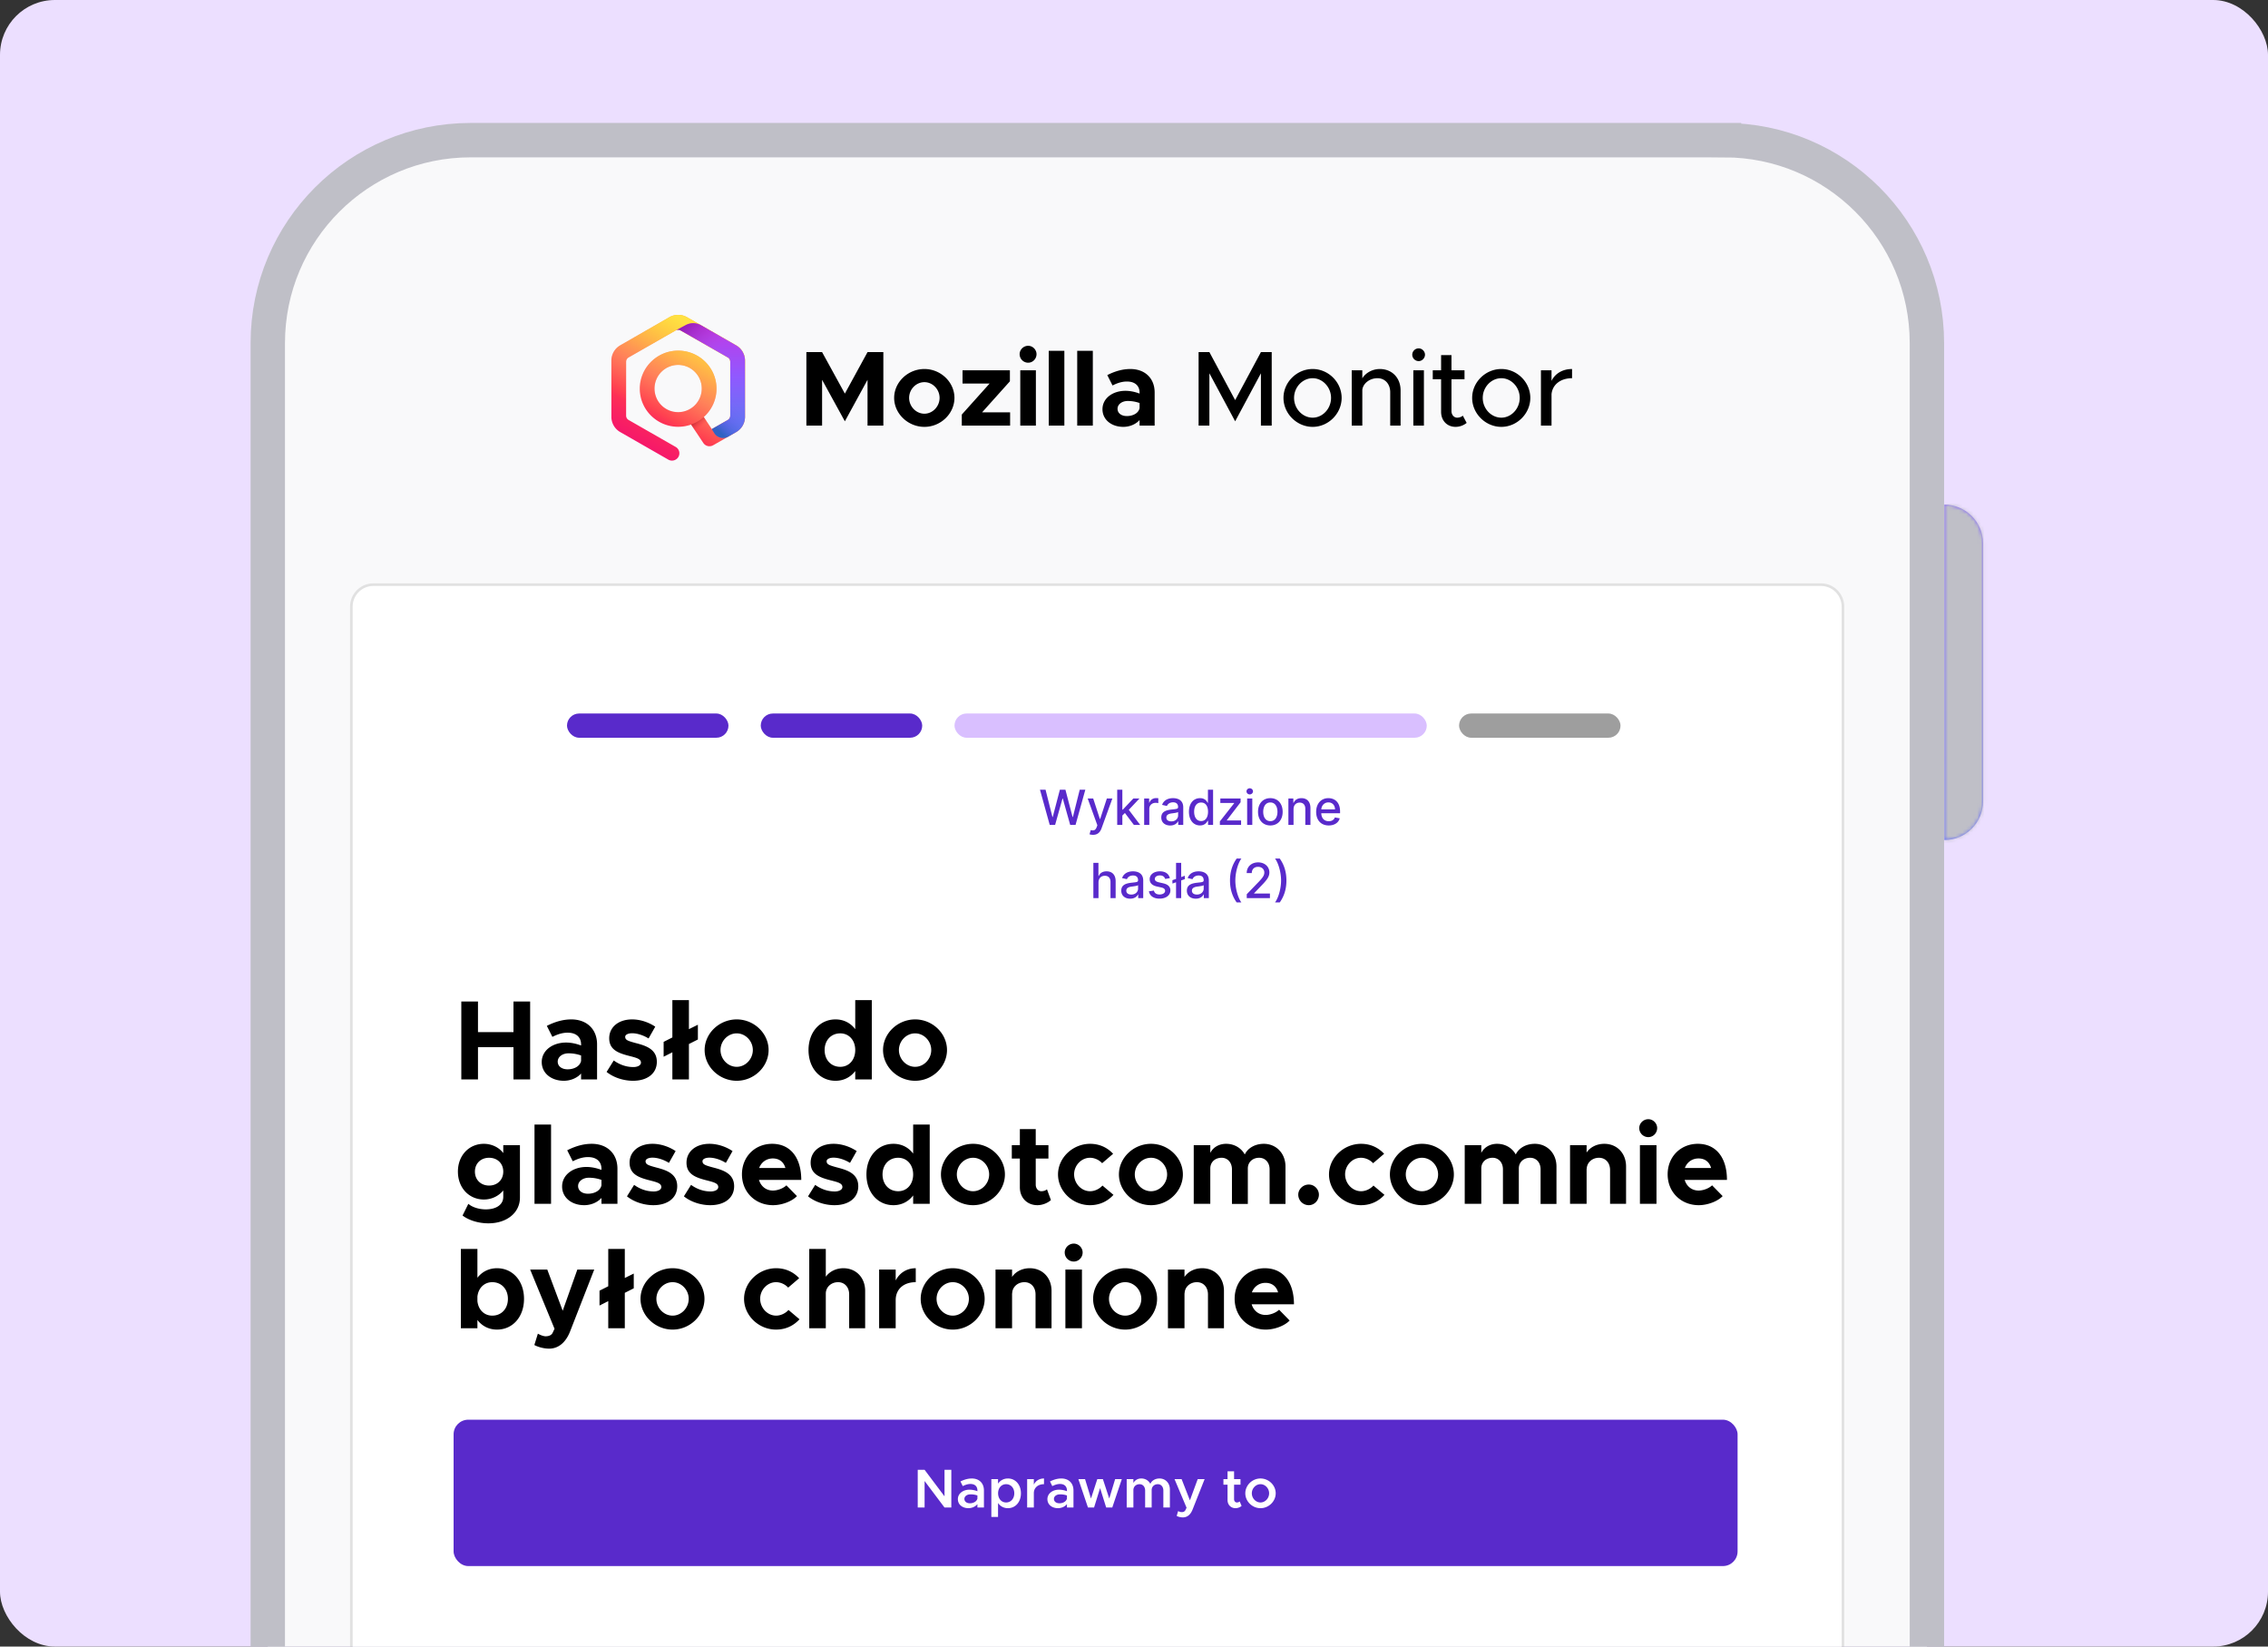 <svg xmlns="http://www.w3.org/2000/svg" width="620" height="450" fill="none" viewBox="0 0 620 450"><rect x="0" y="0" width="620" height="450" fill="#333333" stroke="none"/><g clip-path="url(#a)"><rect width="620" height="450" fill="#ECDFFF" rx="15"/><mask id="c" fill="#fff"><path d="M531.528 137.926c5.841 0 10.575 4.734 10.575 10.575v70.5c0 5.84-4.734 10.575-10.575 10.575v-91.65Z"/></mask><path fill="url(#b)" d="M531.528 137.926c5.841 0 10.575 4.734 10.575 10.575v70.5c0 5.84-4.734 10.575-10.575 10.575v-91.65Z"/><path fill="#BFBFC7" d="M531.528 229.576h-11.75v11.75h11.75v-11.75Zm0-91.65v-11.75h-11.75v11.75h11.75Zm-1.175 10.575v70.5h23.5v-70.5h-23.5Zm12.925 81.075v-91.65h-23.5v91.65h23.5Zm-12.925-10.575c0-.649.526-1.175 1.175-1.175v23.5c12.33 0 22.325-9.995 22.325-22.325h-23.5Zm1.175-69.325a1.175 1.175 0 0 1-1.175-1.175h23.5c0-12.33-9.995-22.325-22.325-22.325v23.5Z" mask="url(#c)"/><path fill="#F9F9FA" stroke="#BFBFC7" stroke-miterlimit="10" stroke-width="9.4" d="M471.296 38.3H128.664c-30.63 0-55.46 24.83-55.46 55.46v697.952c0 30.63 24.83 55.461 55.46 55.461h342.632c30.629 0 55.46-24.831 55.46-55.461V93.76c0-30.63-24.831-55.46-55.46-55.46Z"/><path fill="url(#d)" d="m201.245 94.384-4.005-2.294-9.144-5.236-.285-.163a4.888 4.888 0 0 0-4.836 0l-.284.165-12.858 7.365-.284.164a4.807 4.807 0 0 0-2.418 4.158v15.382a4.81 4.81 0 0 0 2.418 4.159l13.146 7.528a2.025 2.025 0 0 0 2.755-.731 1.993 1.993 0 0 0-.738-2.734l-12.857-7.363a1.371 1.371 0 0 1-.693-1.189V98.873a1.37 1.37 0 0 1 .693-1.19l2.275-1.303 10.568-6.065a1.394 1.394 0 0 1 1.379 0l12.862 7.366c.425.245.688.697.69 1.188V113.6a1.372 1.372 0 0 1-.693 1.189l-4.35 2.492-2.196-3.312a10.336 10.336 0 0 0 3.483-7.734c0-5.736-4.704-10.403-10.487-10.403S174.9 100.5 174.9 106.236c0 5.736 4.703 10.403 10.486 10.403a10.49 10.49 0 0 0 3.54-.612l3.336 5.029c.052.077.108.151.169.221l.035.035c.071.076.147.146.229.209l.06.049c.09.065.185.123.285.173l.068.03c.088.04.18.074.273.101l.062.02c.106.027.214.045.323.053h.182c.062 0 .123-.007.182-.013h.084c.115-.016.228-.042.339-.077.03-.008.058-.021.088-.033.088-.032.173-.07.256-.113.019-.01.04-.016.058-.027l6.29-3.595a4.813 4.813 0 0 0 2.418-4.164V98.542a4.807 4.807 0 0 0-2.418-4.158Zm-22.313 11.852a6.454 6.454 0 1 1 6.454 6.4 6.434 6.434 0 0 1-6.454-6.4Z"/><path fill="url(#e)" d="m201.245 94.384-4.005-2.294-9.144-5.236-.285-.163a4.888 4.888 0 0 0-4.836 0l-.284.165-12.858 7.365-.284.164a4.807 4.807 0 0 0-2.418 4.158v15.382a4.81 4.81 0 0 0 2.418 4.159l13.146 7.528a2.025 2.025 0 0 0 2.755-.731 1.993 1.993 0 0 0-.738-2.734l-12.857-7.363a1.371 1.371 0 0 1-.693-1.189V98.873a1.37 1.37 0 0 1 .693-1.19l2.275-1.303 10.568-6.065a1.394 1.394 0 0 1 1.379 0l12.862 7.366c.425.245.688.697.69 1.188V113.6a1.372 1.372 0 0 1-.693 1.189l-4.35 2.492-2.196-3.312a10.336 10.336 0 0 0 3.483-7.734c0-5.736-4.704-10.403-10.487-10.403S174.9 100.5 174.9 106.236c0 5.736 4.703 10.403 10.486 10.403a10.49 10.49 0 0 0 3.54-.612l3.336 5.029c.052.077.108.151.169.221l.035.035c.071.076.147.146.229.209l.06.049c.09.065.185.123.285.173l.068.03c.088.04.18.074.273.101l.062.02c.106.027.214.045.323.053h.182c.062 0 .123-.007.182-.013h.084c.115-.016.228-.042.339-.077.03-.008.058-.021.088-.033.088-.032.173-.07.256-.113.019-.01.04-.016.058-.027l6.29-3.595a4.813 4.813 0 0 0 2.418-4.164V98.542a4.807 4.807 0 0 0-2.418-4.158Zm-22.313 11.852a6.454 6.454 0 1 1 6.454 6.4 6.434 6.434 0 0 1-6.454-6.4Z"/><path fill="url(#f)" d="m201.243 94.384-4.005-2.294-5.587-3.198a4.308 4.308 0 0 0-4.16-.062l-2.795 1.485a1.394 1.394 0 0 1 1.379 0l12.862 7.366c.425.244.688.697.69 1.188V113.6a1.371 1.371 0 0 1-.693 1.189l-4.35 2.491.678 1.086a2.844 2.844 0 0 0 3.827.954l2.154-1.232a4.795 4.795 0 0 0 2.418-4.164V98.541a4.793 4.793 0 0 0-2.418-4.157Z"/><path fill="url(#g)" d="M199.627 98.873v7.147h4.034v-7.479a4.793 4.793 0 0 0-2.418-4.157l-4.005-2.294-5.587-3.198a4.308 4.308 0 0 0-4.16-.062l-2.795 1.485a1.398 1.398 0 0 1 1.379 0l12.862 7.366c.427.245.69.7.69 1.192Z"/><path fill="url(#h)" d="M199.627 107.17v6.431c0 .492-.265.946-.692 1.189l-4.351 2.492.678 1.085a2.846 2.846 0 0 0 3.828.954l2.153-1.232a4.795 4.795 0 0 0 2.418-4.164v-6.755h-4.034Z" opacity=".9"/><path fill="url(#i)" d="m194.276 116.815-1.887-2.845a10.499 10.499 0 0 1-3.464 2.057l2.007 3.028a88.1 88.1 0 0 0 3.344-2.24Z" opacity=".9"/><path fill="#000" d="M220.438 116.31V96.232h4.296l6.225 11.339 6.196-11.339h4.325v20.078h-4.325v-12.509l-6.196 11.34-6.225-11.34v12.509h-4.296Zm32.266.351c-4.501 0-8.271-3.624-8.271-7.921 0-4.296 3.77-7.89 8.271-7.89 4.471 0 8.212 3.594 8.212 7.89 0 4.297-3.741 7.921-8.212 7.921Zm0-3.595c2.25 0 4.15-1.988 4.15-4.326 0-2.338-1.9-4.296-4.15-4.296-2.28 0-4.179 1.958-4.179 4.296s1.899 4.326 4.179 4.326Zm10.218 3.244v-3.01l7.599-8.476h-7.394V101.2h12.947v3.011l-7.599 8.475h7.657v3.624h-13.21Zm18.152-17.185a2.326 2.326 0 0 1-2.338-2.338c0-1.198 1.022-2.28 2.338-2.28 1.256 0 2.279 1.082 2.279 2.28 0 1.286-1.023 2.338-2.279 2.338Zm-2.163 17.185V101.2h4.267v15.11h-4.267Zm7.783 0V95.881h4.267v20.429h-4.267Zm7.783 0V95.881h4.266v20.429h-4.266Zm14.533-15.46c3.946 0 6.634 2.484 6.634 6.429v9.031h-4.121v-1.52c-1.081 1.228-2.805 1.871-4.442 1.871-3.215 0-5.699-1.929-5.699-4.823 0-2.981 2.777-5.026 6.284-5.026 1.227 0 2.572.263 3.857.759v-.292c0-1.607-.993-3.01-3.477-3.01-1.403 0-2.718.468-3.916 1.081l-1.433-2.835c2.134-1.081 4.209-1.665 6.313-1.665Zm-.964 12.859c1.636 0 3.185-.76 3.477-2.163v-1.403a9.57 9.57 0 0 0-3.244-.555c-1.548 0-2.776.906-2.776 2.133 0 1.228 1.081 1.988 2.543 1.988Zm19.612 2.601V96.232h2.951l7.044 13.122 7.043-13.122h2.952v20.078h-2.952v-14.291l-7.043 13.122-7.044-13.122v14.291h-2.951Zm31.182.351c-4.325 0-7.978-3.624-7.978-7.921 0-4.296 3.653-7.89 7.978-7.89 4.296 0 7.92 3.594 7.92 7.89 0 4.297-3.624 7.921-7.92 7.921Zm0-2.514c2.718 0 5.027-2.455 5.027-5.407 0-2.922-2.309-5.377-5.027-5.377-2.776 0-5.085 2.455-5.085 5.377 0 2.952 2.309 5.407 5.085 5.407Zm18.365-13.297c3.332 0 5.67 2.425 5.67 5.845v9.615h-2.835v-9.118c0-2.251-1.432-3.829-3.477-3.829-2.105 0-3.917 1.374-4.15 3.156v9.791h-2.894V101.2h2.894v2.192c.906-1.49 2.747-2.542 4.792-2.542Zm10.615-2.163a1.758 1.758 0 0 1-1.753-1.754c0-.906.76-1.724 1.753-1.724.935 0 1.724.819 1.724 1.724 0 .936-.789 1.754-1.724 1.754Zm-1.461 17.623V101.2h2.893v15.11h-2.893Zm13.525-2.718 1.052 1.987a4.863 4.863 0 0 1-3.01 1.082c-2.338 0-3.975-1.696-3.975-4.121v-8.885h-2.279V101.2h2.279v-4.15h2.835v4.15h3.565v2.455h-3.565v8.68c0 1.052.701 1.812 1.549 1.812.643 0 1.227-.234 1.549-.555Zm10.535 3.069c-4.325 0-7.979-3.624-7.979-7.921 0-4.296 3.654-7.89 7.979-7.89 4.296 0 7.92 3.594 7.92 7.89 0 4.297-3.624 7.921-7.92 7.921Zm0-2.514c2.718 0 5.027-2.455 5.027-5.407 0-2.922-2.309-5.377-5.027-5.377-2.777 0-5.085 2.455-5.085 5.377 0 2.952 2.308 5.407 5.085 5.407Zm13.718-10.053c.965-1.988 3.011-3.244 5.612-3.244v2.513c-3.127 0-5.349 1.724-5.612 4.355v8.592h-2.893V101.2h2.893v2.894Z"/><path fill="#fff" d="M96.406 165.79a5.65 5.65 0 0 1 5.65-5.649h395.739a5.649 5.649 0 0 1 5.65 5.649v486.072a5.65 5.65 0 0 1-5.65 5.65H102.056a5.65 5.65 0 0 1-5.65-5.65V165.79Z"/><path stroke="#000" stroke-opacity=".1" stroke-width=".706" d="M102.056 159.788a6.002 6.002 0 0 0-6.003 6.002v486.072a6.003 6.003 0 0 0 6.003 6.003h395.739a6.003 6.003 0 0 0 6.003-6.003V165.79a6.002 6.002 0 0 0-6.003-6.002H102.056Z"/><path fill="#000" d="M140.368 273.703h4.557V295h-4.557v-8.804h-9.703V295h-4.557v-21.297h4.557v8.37h9.703v-8.37Zm15.815 4.898c4.185 0 7.037 2.635 7.037 6.82V295h-4.371v-1.612c-1.147 1.302-2.976 1.984-4.712 1.984-3.41 0-6.045-2.046-6.045-5.115 0-3.162 2.945-5.332 6.665-5.332 1.302 0 2.728.279 4.092.806v-.31c0-1.705-1.054-3.193-3.689-3.193-1.488 0-2.883.496-4.154 1.147l-1.519-3.007c2.263-1.147 4.464-1.767 6.696-1.767Zm-1.023 13.64c1.736 0 3.379-.806 3.689-2.294v-1.488a10.139 10.139 0 0 0-3.441-.589c-1.643 0-2.945.961-2.945 2.263s1.147 2.108 2.697 2.108Zm17.889 3.131c-2.573 0-5.301-.868-7.223-2.418l1.953-3.131c1.426 1.023 3.224 1.798 5.363 1.798 1.209 0 2.077-.496 2.077-1.209 0-.992-1.178-1.302-2.821-1.736-3.286-.806-5.828-1.705-5.859-4.867-.031-3.038 2.48-5.208 6.262-5.208 2.294 0 4.557.806 6.324 1.984l-1.829 3.224c-1.457-.899-3.131-1.426-4.495-1.426-1.116 0-1.891.403-1.891.961 0 .868.651 1.116 2.821 1.705 2.759.713 5.828 1.643 5.828 5.146 0 3.162-2.573 5.177-6.51 5.177Zm17.73-15.314v4.03l-2.449 1.24V295h-4.526v-7.409l-2.387 1.209v-4.061l2.387-1.209v-10.199h4.526v7.936l2.449-1.209Zm10.619 15.314c-4.774 0-8.773-3.844-8.773-8.401s3.999-8.37 8.773-8.37c4.743 0 8.711 3.813 8.711 8.37 0 4.557-3.968 8.401-8.711 8.401Zm0-3.813c2.387 0 4.402-2.108 4.402-4.588s-2.015-4.557-4.402-4.557c-2.418 0-4.433 2.077-4.433 4.557 0 2.48 2.015 4.588 4.433 4.588Zm32.398-18.228h4.526V295h-4.526v-2.294c-1.271 1.674-3.131 2.666-5.394 2.666-4.278 0-7.378-3.472-7.378-8.401 0-4.898 3.1-8.37 7.378-8.37 2.263 0 4.123.992 5.394 2.666v-7.936Zm-4.092 18.228c2.387 0 4.092-1.891 4.092-4.588 0-2.666-1.705-4.557-4.092-4.557-2.511 0-4.278 1.891-4.278 4.557 0 2.697 1.767 4.588 4.278 4.588Zm20.465 3.813c-4.774 0-8.773-3.844-8.773-8.401s3.999-8.37 8.773-8.37c4.743 0 8.711 3.813 8.711 8.37 0 4.557-3.968 8.401-8.711 8.401Zm0-3.813c2.387 0 4.402-2.108 4.402-4.588s-2.015-4.557-4.402-4.557c-2.418 0-4.433 2.077-4.433 4.557 0 2.48 2.015 4.588 4.433 4.588Zm-112.591 21.414h4.557v14.322c0 4.123-3.565 7.037-8.618 7.037-2.821 0-5.487-.899-7.068-2.139L128.03 329c1.054.93 2.914 1.519 4.774 1.519 2.914 0 4.774-1.333 4.774-3.41v-1.767c-1.271 1.55-3.193 2.48-5.301 2.48-4.03 0-7.099-3.162-7.099-7.626s3.069-7.595 7.099-7.595c2.17 0 4.216 1.023 5.301 2.542v-2.17Zm-3.875 11.036c2.263 0 3.875-1.581 3.875-3.813s-1.612-3.782-3.875-3.782-3.875 1.55-3.875 3.782 1.612 3.813 3.875 3.813ZM146.116 329v-21.669h4.526V329h-4.526Zm15.637-16.399c4.185 0 7.037 2.635 7.037 6.82V329h-4.371v-1.612c-1.147 1.302-2.976 1.984-4.712 1.984-3.41 0-6.045-2.046-6.045-5.115 0-3.162 2.945-5.332 6.665-5.332 1.302 0 2.728.279 4.092.806v-.31c0-1.705-1.054-3.193-3.689-3.193-1.488 0-2.883.496-4.154 1.147l-1.519-3.007c2.263-1.147 4.464-1.767 6.696-1.767Zm-1.023 13.64c1.736 0 3.379-.806 3.689-2.294v-1.488a10.139 10.139 0 0 0-3.441-.589c-1.643 0-2.945.961-2.945 2.263s1.147 2.108 2.697 2.108Zm17.889 3.131c-2.573 0-5.301-.868-7.223-2.418l1.953-3.131c1.426 1.023 3.224 1.798 5.363 1.798 1.209 0 2.077-.496 2.077-1.209 0-.992-1.178-1.302-2.821-1.736-3.286-.806-5.828-1.705-5.859-4.867-.031-3.038 2.48-5.208 6.262-5.208 2.294 0 4.557.806 6.324 1.984l-1.829 3.224c-1.457-.899-3.131-1.426-4.495-1.426-1.116 0-1.891.403-1.891.961 0 .868.651 1.116 2.821 1.705 2.759.713 5.828 1.643 5.828 5.146 0 3.162-2.573 5.177-6.51 5.177Zm15.561 0c-2.573 0-5.301-.868-7.223-2.418l1.953-3.131c1.426 1.023 3.224 1.798 5.363 1.798 1.209 0 2.077-.496 2.077-1.209 0-.992-1.178-1.302-2.821-1.736-3.286-.806-5.828-1.705-5.859-4.867-.031-3.038 2.48-5.208 6.262-5.208 2.294 0 4.557.806 6.324 1.984l-1.829 3.224c-1.457-.899-3.131-1.426-4.495-1.426-1.116 0-1.891.403-1.891.961 0 .868.651 1.116 2.821 1.705 2.759.713 5.828 1.643 5.828 5.146 0 3.162-2.573 5.177-6.51 5.177Zm17.11-3.999c1.271 0 2.821-.589 3.689-1.426l2.883 2.945c-1.426 1.488-4.185 2.48-6.541 2.48-4.774 0-8.494-3.503-8.494-8.432 0-4.836 3.565-8.339 8.246-8.339 5.022 0 7.967 3.813 7.967 9.858h-11.563c.527 1.736 1.922 2.914 3.813 2.914Zm-.031-8.773c-1.705 0-3.131.992-3.72 2.604h7.161c-.434-1.581-1.612-2.604-3.441-2.604Zm16.857 12.772c-2.573 0-5.301-.868-7.223-2.418l1.953-3.131c1.426 1.023 3.224 1.798 5.363 1.798 1.209 0 2.077-.496 2.077-1.209 0-.992-1.178-1.302-2.821-1.736-3.286-.806-5.828-1.705-5.859-4.867-.031-3.038 2.48-5.208 6.262-5.208 2.294 0 4.557.806 6.324 1.984l-1.829 3.224c-1.457-.899-3.131-1.426-4.495-1.426-1.116 0-1.891.403-1.891.961 0 .868.651 1.116 2.821 1.705 2.759.713 5.828 1.643 5.828 5.146 0 3.162-2.573 5.177-6.51 5.177Zm21.513-22.041h4.526V329h-4.526v-2.294c-1.271 1.674-3.131 2.666-5.394 2.666-4.278 0-7.378-3.472-7.378-8.401 0-4.898 3.1-8.37 7.378-8.37 2.263 0 4.123.992 5.394 2.666v-7.936Zm-4.092 18.228c2.387 0 4.092-1.891 4.092-4.588 0-2.666-1.705-4.557-4.092-4.557-2.511 0-4.278 1.891-4.278 4.557 0 2.697 1.767 4.588 4.278 4.588Zm20.465 3.813c-4.774 0-8.773-3.844-8.773-8.401s3.999-8.37 8.773-8.37c4.743 0 8.711 3.813 8.711 8.37 0 4.557-3.968 8.401-8.711 8.401Zm0-3.813c2.387 0 4.402-2.108 4.402-4.588s-2.015-4.557-4.402-4.557c-2.418 0-4.433 2.077-4.433 4.557 0 2.48 2.015 4.588 4.433 4.588Zm20.205-.527 1.085 2.945c-.93.837-2.387 1.395-3.689 1.395-2.821 0-4.805-2.015-4.805-4.898v-7.843h-2.201v-3.658h2.201v-4.402h4.34v4.402h3.472v3.658h-3.472v7.13c0 1.054.682 1.798 1.519 1.798.62 0 1.24-.217 1.55-.527Zm11.763 4.34c-4.743 0-8.742-3.844-8.742-8.401s4.03-8.37 8.773-8.37c2.604 0 4.743 1.054 6.293 2.728l-3.007 2.573c-.806-.899-2.077-1.488-3.317-1.488-2.356 0-4.34 2.077-4.34 4.526 0 2.511 1.984 4.619 4.371 4.619 1.24 0 2.542-.62 3.379-1.55l3.007 2.542c-1.581 1.736-3.751 2.821-6.417 2.821Zm16.681 0c-4.774 0-8.773-3.844-8.773-8.401s3.999-8.37 8.773-8.37c4.743 0 8.711 3.813 8.711 8.37 0 4.557-3.968 8.401-8.711 8.401Zm0-3.813c2.387 0 4.402-2.108 4.402-4.588s-2.015-4.557-4.402-4.557c-2.418 0-4.433 2.077-4.433 4.557 0 2.48 2.015 4.588 4.433 4.588Zm30.838-12.958c3.348 0 5.921 2.573 5.921 6.2v10.23h-4.34v-9.455c0-1.86-1.178-3.162-2.852-3.162-1.798 0-3.1 1.209-3.1 2.914v9.703h-4.34v-9.455c0-1.86-1.178-3.162-2.821-3.162-1.829 0-3.1 1.209-3.1 2.914V329h-4.526v-16.027h4.526v2.108c.775-1.519 2.356-2.48 4.34-2.48 2.201 0 4.092 1.116 5.084 2.914.837-1.767 2.821-2.914 5.208-2.914Zm12.298 16.771a2.878 2.878 0 0 1-2.883-2.883c0-1.457 1.271-2.759 2.883-2.759 1.519 0 2.759 1.302 2.759 2.759 0 1.581-1.24 2.883-2.759 2.883Zm14.262 0c-4.743 0-8.742-3.844-8.742-8.401s4.03-8.37 8.773-8.37c2.604 0 4.743 1.054 6.293 2.728l-3.007 2.573c-.806-.899-2.077-1.488-3.317-1.488-2.356 0-4.34 2.077-4.34 4.526 0 2.511 1.984 4.619 4.371 4.619 1.24 0 2.542-.62 3.379-1.55l3.007 2.542c-1.581 1.736-3.751 2.821-6.417 2.821Zm16.681 0c-4.774 0-8.773-3.844-8.773-8.401s3.999-8.37 8.773-8.37c4.743 0 8.711 3.813 8.711 8.37 0 4.557-3.968 8.401-8.711 8.401Zm0-3.813c2.387 0 4.402-2.108 4.402-4.588s-2.015-4.557-4.402-4.557c-2.418 0-4.433 2.077-4.433 4.557 0 2.48 2.015 4.588 4.433 4.588Zm30.839-12.958c3.348 0 5.921 2.573 5.921 6.2v10.23h-4.34v-9.455c0-1.86-1.178-3.162-2.852-3.162-1.798 0-3.1 1.209-3.1 2.914v9.703h-4.34v-9.455c0-1.86-1.178-3.162-2.821-3.162-1.829 0-3.1 1.209-3.1 2.914V329h-4.526v-16.027h4.526v2.108c.775-1.519 2.356-2.48 4.34-2.48 2.201 0 4.092 1.116 5.084 2.914.837-1.767 2.821-2.914 5.208-2.914Zm18.994 0c3.472 0 5.952 2.573 5.952 6.2V329h-4.371v-9.238c0-1.984-1.24-3.348-3.038-3.348-1.891 0-3.348 1.364-3.348 3.1l-.031-.093V329h-4.526v-16.027h4.526v2.015c.961-1.457 2.759-2.387 4.836-2.387Zm12.036-1.829a2.467 2.467 0 0 1-2.48-2.48c0-1.271 1.085-2.418 2.48-2.418 1.333 0 2.418 1.147 2.418 2.418 0 1.364-1.085 2.48-2.418 2.48ZM448.305 329v-16.027h4.526V329h-4.526Zm16.041-3.627c1.271 0 2.821-.589 3.689-1.426l2.883 2.945c-1.426 1.488-4.185 2.48-6.541 2.48-4.774 0-8.494-3.503-8.494-8.432 0-4.836 3.565-8.339 8.246-8.339 5.022 0 7.967 3.813 7.967 9.858h-11.563c.527 1.736 1.922 2.914 3.813 2.914Zm-.031-8.773c-1.705 0-3.131.992-3.72 2.604h7.161c-.434-1.581-1.612-2.604-3.441-2.604Zm-328.442 30.001c4.278 0 7.378 3.472 7.378 8.37 0 4.929-3.1 8.401-7.378 8.401-2.232 0-4.092-.961-5.363-2.635V363h-4.526v-21.669h4.526v7.874c1.271-1.643 3.131-2.604 5.363-2.604Zm-1.302 12.958c2.511 0 4.278-1.891 4.278-4.588 0-2.666-1.767-4.557-4.278-4.557-2.201 0-3.813 1.612-4.061 3.937v1.24c.248 2.356 1.86 3.968 4.061 3.968Zm15.536 9.021c-1.333 0-2.945-.403-4.03-.992l.961-3.1c.775.434 1.581.713 2.108.713.868 0 1.55-.279 1.891-.868l.558-1.178-6.665-16.182h4.681l4.216 11.253 3.999-11.253h4.619l-6.572 16.833c-1.209 3.131-3.255 4.774-5.766 4.774Zm23.144-20.522v4.03l-2.449 1.24V363h-4.526v-7.409l-2.387 1.209v-4.061l2.387-1.209v-10.199h4.526v7.936l2.449-1.209Zm10.619 15.314c-4.774 0-8.773-3.844-8.773-8.401s3.999-8.37 8.773-8.37c4.743 0 8.711 3.813 8.711 8.37 0 4.557-3.968 8.401-8.711 8.401Zm0-3.813c2.387 0 4.402-2.108 4.402-4.588s-2.015-4.557-4.402-4.557c-2.418 0-4.433 2.077-4.433 4.557 0 2.48 2.015 4.588 4.433 4.588Zm28.274 3.813c-4.743 0-8.742-3.844-8.742-8.401s4.03-8.37 8.773-8.37c2.604 0 4.743 1.054 6.293 2.728l-3.007 2.573c-.806-.899-2.077-1.488-3.317-1.488-2.356 0-4.34 2.077-4.34 4.526 0 2.511 1.984 4.619 4.371 4.619 1.24 0 2.542-.62 3.379-1.55l3.007 2.542c-1.581 1.736-3.751 2.821-6.417 2.821Zm18.41-16.771c3.472 0 5.952 2.573 5.952 6.2V363h-4.371v-9.238c0-1.984-1.24-3.348-3.038-3.348-1.891 0-3.348 1.364-3.348 3.1V363h-4.526v-21.669h4.526v7.595c.992-1.395 2.759-2.325 4.805-2.325Zm14.299 3.348c1.054-2.077 3.038-3.348 5.487-3.348v3.813c-3.348 0-5.487 1.922-5.487 4.929V363h-4.526v-16.027h4.526v2.976Zm15.609 13.423c-4.774 0-8.773-3.844-8.773-8.401s3.999-8.37 8.773-8.37c4.743 0 8.711 3.813 8.711 8.37 0 4.557-3.968 8.401-8.711 8.401Zm0-3.813c2.387 0 4.402-2.108 4.402-4.588s-2.015-4.557-4.402-4.557c-2.418 0-4.433 2.077-4.433 4.557 0 2.48 2.015 4.588 4.433 4.588Zm21.042-12.958c3.472 0 5.952 2.573 5.952 6.2V363h-4.371v-9.238c0-1.984-1.24-3.348-3.038-3.348-1.891 0-3.348 1.364-3.348 3.1l-.031-.093V363h-4.526v-16.027h4.526v2.015c.961-1.457 2.759-2.387 4.836-2.387Zm12.036-1.829a2.467 2.467 0 0 1-2.48-2.48c0-1.271 1.085-2.418 2.48-2.418 1.333 0 2.418 1.147 2.418 2.418 0 1.364-1.085 2.48-2.418 2.48ZM291.246 363v-16.027h4.526V363h-4.526Zm16.351.372c-4.774 0-8.773-3.844-8.773-8.401s3.999-8.37 8.773-8.37c4.743 0 8.711 3.813 8.711 8.37 0 4.557-3.968 8.401-8.711 8.401Zm0-3.813c2.387 0 4.402-2.108 4.402-4.588s-2.015-4.557-4.402-4.557c-2.418 0-4.433 2.077-4.433 4.557 0 2.48 2.015 4.588 4.433 4.588Zm21.043-12.958c3.472 0 5.952 2.573 5.952 6.2V363h-4.371v-9.238c0-1.984-1.24-3.348-3.038-3.348-1.891 0-3.348 1.364-3.348 3.1l-.031-.093V363h-4.526v-16.027h4.526v2.015c.961-1.457 2.759-2.387 4.836-2.387Zm17.337 12.772c1.271 0 2.821-.589 3.689-1.426l2.883 2.945c-1.426 1.488-4.185 2.48-6.541 2.48-4.774 0-8.494-3.503-8.494-8.432 0-4.836 3.565-8.339 8.246-8.339 5.022 0 7.967 3.813 7.967 9.858h-11.563c.527 1.736 1.922 2.914 3.813 2.914Zm-.031-8.773c-1.705 0-3.131.992-3.72 2.604h7.161c-.434-1.581-1.612-2.604-3.441-2.604Z"/><rect width="44.138" height="6.621" x="155" y="195" fill="#592ACB" rx="3.31"/><rect width="44.138" height="6.621" x="207.966" y="195" fill="#592ACB" rx="3.31"/><rect width="129.103" height="6.621" x="260.931" y="195" fill="#D9BFFF" rx="3.31"/><path fill="#592ACB" d="m286.963 225.448-2.671-9.63h1.528l1.877 7.458h.089l1.951-7.458h1.515l1.951 7.463h.089l1.872-7.463h1.533l-2.676 9.63h-1.462l-2.027-7.213h-.075l-2.027 7.213h-1.467Zm11.834 2.709c-.423 0-.79-.08-.959-.155l.339-1.153c.771.212 1.274.132 1.631-.827l.174-.48-2.642-7.316h1.504l1.83 5.605h.075l1.829-5.605h1.509l-2.976 8.186c-.419 1.138-1.152 1.745-2.314 1.745Zm6.612-2.709v-9.63h1.406v5.464h.122l2.878-3.056h1.683l-2.925 3.098 3.122 4.124h-1.725l-2.455-3.263-.7.701v2.562h-1.406Zm7.37 0v-7.222h1.359v1.147h.076c.263-.776.987-1.255 1.833-1.255.179 0 .456.014.598.032v1.345a3.328 3.328 0 0 0-.734-.084c-.997 0-1.726.681-1.726 1.627v4.41h-1.406Zm7.119.16c-1.373 0-2.44-.78-2.44-2.201 0-1.641 1.401-1.998 2.77-2.158 1.297-.15 1.824-.141 1.824-.653v-.033c0-.819-.465-1.293-1.373-1.293-.945 0-1.472.493-1.679 1.006l-1.321-.301c.47-1.317 1.674-1.843 2.981-1.843 1.148 0 2.803.418 2.803 2.52v4.796h-1.373v-.987h-.057c-.268.541-.94 1.147-2.135 1.147Zm.306-1.128c1.171 0 1.853-.781 1.853-1.637v-.931c-.202.202-1.284.325-1.74.386-.814.108-1.481.376-1.481 1.128 0 .696.573 1.054 1.368 1.054Zm7.835 1.109c-1.754 0-3.019-1.401-3.019-3.738 0-2.342 1.284-3.719 3.029-3.719 1.344 0 1.824.818 2.078 1.265h.085v-3.579h1.406v9.63h-1.374v-1.124h-.117c-.254.461-.771 1.265-2.088 1.265Zm.31-1.199c1.214 0 1.886-1.034 1.886-2.553 0-1.509-.658-2.511-1.886-2.511-1.269 0-1.909 1.077-1.909 2.511 0 1.448.654 2.553 1.909 2.553Zm5.125 1.058v-.964l3.912-4.97v-.066h-3.785v-1.222h5.539v1.025l-3.762 4.909v.066h3.894v1.222h-5.798Zm7.456 0v-7.222h1.406v7.222h-1.406Zm.71-8.337c-.489 0-.888-.376-.888-.837 0-.461.399-.841.888-.841.485 0 .889.38.889.841 0 .461-.404.837-.889.837Zm5.63 8.483c-2.036 0-3.367-1.491-3.367-3.724 0-2.248 1.331-3.738 3.367-3.738s3.367 1.49 3.367 3.738c0 2.233-1.331 3.724-3.367 3.724Zm.005-1.18c1.321 0 1.942-1.162 1.942-2.549 0-1.382-.621-2.558-1.942-2.558-1.331 0-1.952 1.176-1.952 2.558 0 1.387.621 2.549 1.952 2.549Zm6.337-3.254v4.288h-1.406v-7.222h1.35v1.175h.089c.334-.766 1.044-1.269 2.13-1.269 1.477 0 2.459.935 2.459 2.722v4.594h-1.406v-4.425c0-1.048-.578-1.674-1.533-1.674-.978 0-1.683.659-1.683 1.811Zm9.621 4.434c-2.13 0-3.438-1.467-3.438-3.71 0-2.219 1.326-3.752 3.339-3.752 1.636 0 3.197 1.02 3.197 3.63v.498h-5.134c.037 1.392.846 2.173 2.05 2.173.799 0 1.41-.348 1.664-1.03l1.331.24c-.32 1.175-1.434 1.951-3.009 1.951Zm-2.032-4.387h3.753c-.005-1.105-.72-1.914-1.811-1.914-1.142 0-1.885.889-1.942 1.914Zm-60.904 19.953v4.288h-1.406v-9.63h1.388v3.583h.089c.338-.78 1.016-1.269 2.139-1.269 1.486 0 2.474.921 2.474 2.722v4.594h-1.406v-4.425c0-1.058-.579-1.674-1.547-1.674-1.002 0-1.731.659-1.731 1.811Zm8.662 4.448c-1.373 0-2.441-.78-2.441-2.201 0-1.641 1.402-1.998 2.77-2.158 1.298-.15 1.824-.141 1.824-.653v-.033c0-.819-.465-1.293-1.373-1.293-.945 0-1.471.493-1.678 1.006l-1.322-.301c.471-1.317 1.674-1.843 2.982-1.843 1.147 0 2.802.418 2.802 2.52v4.796h-1.373v-.987h-.056c-.268.541-.941 1.147-2.135 1.147Zm.305-1.128c1.171 0 1.853-.781 1.853-1.637v-.931c-.202.202-1.284.325-1.74.386-.813.108-1.481.376-1.481 1.128 0 .696.574 1.054 1.368 1.054Zm10.544-4.491-1.274.226c-.165-.485-.569-.969-1.444-.969-.799 0-1.401.395-1.396.95-.005.489.338.757 1.133.945l1.147.263c1.326.306 1.975.936 1.975 1.956 0 1.308-1.208 2.234-2.953 2.234-1.622 0-2.685-.719-2.92-1.998l1.359-.207c.169.71.71 1.072 1.552 1.072.921 0 1.518-.438 1.518-.997 0-.451-.324-.762-1.02-.917l-1.223-.268c-1.354-.301-1.974-.983-1.974-2.008 0-1.279 1.156-2.139 2.788-2.139 1.561 0 2.44.733 2.732 1.857Zm4.08-.644v.921l-.987.353v4.829h-1.406v-4.326l-.992.353v-.922l.992-.352v-4.383h1.406v3.879l.987-.352Zm3.006 6.263c-1.373 0-2.44-.78-2.44-2.201 0-1.641 1.401-1.998 2.769-2.158 1.298-.15 1.825-.141 1.825-.653v-.033c0-.819-.466-1.293-1.373-1.293-.945 0-1.472.493-1.679 1.006l-1.321-.301c.47-1.317 1.674-1.843 2.981-1.843 1.147 0 2.802.418 2.802 2.52v4.796h-1.373v-.987h-.056c-.268.541-.94 1.147-2.135 1.147Zm.306-1.128c1.171 0 1.852-.781 1.852-1.637v-.931c-.202.202-1.283.325-1.739.386-.814.108-1.482.376-1.482 1.128 0 .696.574 1.054 1.369 1.054Zm9.044-3.847c0-2.356.631-4.321 1.825-5.995h1.288c-.926 1.241-1.655 3.762-1.655 5.995 0 2.238.729 4.759 1.655 6h-1.288c-1.194-1.674-1.825-3.639-1.825-6Zm4.577 4.815v-1.053l3.258-3.376c1.035-1.096 1.543-1.707 1.543-2.558 0-.959-.743-1.561-1.721-1.561-1.039 0-1.707.677-1.702 1.711h-1.388c0-1.758 1.317-2.925 3.118-2.925 1.815 0 3.075 1.185 3.075 2.732 0 1.077-.503 1.928-2.266 3.71l-1.914 2.004v.07h4.335v1.246h-6.338Zm10.843-4.81c0 2.356-.63 4.321-1.824 5.995h-1.289c.927-1.241 1.655-3.762 1.655-5.995 0-2.238-.728-4.759-1.655-6h1.289c1.194 1.674 1.824 3.639 1.824 6Z"/><rect width="44.138" height="6.621" x="398.862" y="195" fill="#9E9E9E" rx="3.31"/><rect width="351" height="40" x="124" y="388" fill="#592ACB" rx="4"/><path fill="#fff" d="M250.881 412v-10.305h1.875l5.445 7.245v-7.245h1.86V412h-1.86l-5.445-7.245V412h-1.875Zm14.767-7.935c2.055 0 3.33 1.305 3.33 3.27V412h-1.785v-.93c-.57.72-1.545 1.11-2.445 1.11-1.65 0-2.895-.975-2.895-2.475 0-1.53 1.425-2.58 3.165-2.58.705 0 1.47.15 2.175.42v-.21c0-.9-.495-1.77-1.905-1.77-.735 0-1.44.255-2.1.585l-.63-1.275c1.095-.54 2.115-.81 3.09-.81Zm-.495 6.78c.885 0 1.83-.45 2.04-1.275v-.87a5.9 5.9 0 0 0-1.905-.3c-.915 0-1.65.51-1.65 1.245 0 .735.645 1.2 1.515 1.2Zm10.381-6.78c2.055 0 3.555 1.68 3.555 4.05 0 2.385-1.5 4.065-3.555 4.065-1.155 0-2.085-.525-2.7-1.41v3.81h-1.83v-10.335h1.83v1.23c.615-.885 1.545-1.41 2.7-1.41Zm-.495 6.555c1.305 0 2.235-1.05 2.235-2.505 0-1.455-.93-2.49-2.235-2.49-1.29 0-2.19 1.035-2.19 2.49 0 1.455.9 2.505 2.19 2.505Zm7.58-4.875c.495-1.035 1.5-1.68 2.775-1.68v1.56c-1.665 0-2.775.99-2.775 2.46V412h-1.83v-7.755h1.83v1.5Zm7.506-1.68c2.055 0 3.33 1.305 3.33 3.27V412h-1.785v-.93c-.57.72-1.545 1.11-2.445 1.11-1.65 0-2.895-.975-2.895-2.475 0-1.53 1.425-2.58 3.165-2.58.705 0 1.47.15 2.175.42v-.21c0-.9-.495-1.77-1.905-1.77-.735 0-1.44.255-2.1.585l-.63-1.275c1.095-.54 2.115-.81 3.09-.81Zm-.495 6.78c.885 0 1.83-.45 2.04-1.275v-.87a5.9 5.9 0 0 0-1.905-.3c-.915 0-1.65.51-1.65 1.245 0 .735.645 1.2 1.515 1.2Zm7.787 1.155-2.625-7.755h1.83l1.62 5.295 1.725-5.295h1.53l1.74 5.295 1.605-5.295h1.83l-2.61 7.755h-1.665l-1.665-5.31-1.65 5.31h-1.665Zm19.558-7.935c1.62 0 2.835 1.245 2.835 3V412h-1.785v-4.635c0-1.02-.615-1.74-1.5-1.74-1.005 0-1.695.675-1.695 1.62V412h-1.785v-4.635c0-1.02-.615-1.74-1.515-1.74-.99 0-1.695.675-1.695 1.62V412h-1.83v-7.755h1.83v1.05c.39-.75 1.185-1.23 2.16-1.23 1.095 0 1.995.555 2.475 1.47.375-.9 1.35-1.47 2.505-1.47Zm6.389 10.635c-.585 0-1.23-.15-1.695-.405l.39-1.32c.33.18.705.285.99.285.435 0 .765-.135.99-.51l.33-.69-3.285-7.815h1.935l2.265 5.79 2.13-5.79h1.89l-3.285 8.295c-.585 1.47-1.485 2.145-2.655 2.16Zm15.523-4.365.525 1.23a2.635 2.635 0 0 1-1.65.615c-1.29 0-2.19-.93-2.19-2.235v-4.185h-1.125v-1.515h1.125v-2.13h1.785v2.13h1.755v1.515h-1.755v3.96c0 .525.33.9.765.9.315 0 .6-.12.765-.285Zm5.695 1.845c-2.25 0-4.155-1.86-4.155-4.065s1.905-4.05 4.155-4.05 4.155 1.845 4.155 4.05-1.905 4.065-4.155 4.065Zm0-1.56c1.275 0 2.355-1.14 2.355-2.505 0-1.35-1.08-2.49-2.355-2.49-1.29 0-2.37 1.14-2.37 2.49 0 1.365 1.08 2.505 2.37 2.505Z"/></g><defs><linearGradient id="b" x1="536.816" x2="536.816" y1="137.926" y2="229.576" gradientUnits="userSpaceOnUse"><stop stop-color="#8060FE"/><stop offset="1" stop-color="#626BFA"/></linearGradient><linearGradient id="d" x1="192.726" x2="174.795" y1="91.129" y2="122.183" gradientUnits="userSpaceOnUse"><stop stop-color="#FF980E"/><stop offset=".21" stop-color="#FF7139"/><stop offset=".36" stop-color="#FF5854"/><stop offset=".46" stop-color="#FF4F5E"/><stop offset=".69" stop-color="#FF3750"/><stop offset=".86" stop-color="#F92261"/><stop offset="1" stop-color="#F5156C"/></linearGradient><linearGradient id="e" x1="192.726" x2="174.795" y1="91.129" y2="122.183" gradientUnits="userSpaceOnUse"><stop stop-color="#FFF44F" stop-opacity=".8"/><stop offset=".09" stop-color="#FFF44F" stop-opacity=".7"/><stop offset=".75" stop-color="#FFF44F" stop-opacity="0"/></linearGradient><linearGradient id="f" x1="194.178" x2="194.178" y1="127.181" y2="88.705" gradientUnits="userSpaceOnUse"><stop stop-color="#3A8EE6"/><stop offset=".24" stop-color="#5C79F0"/><stop offset=".63" stop-color="#9059FF"/><stop offset="1" stop-color="#C139E6"/></linearGradient><linearGradient id="g" x1="187.637" x2="203.628" y1="88.566" y2="104.556" gradientUnits="userSpaceOnUse"><stop stop-color="#6E008B" stop-opacity=".5"/><stop offset=".5" stop-color="#C846CB" stop-opacity="0"/></linearGradient><linearGradient id="h" x1="202.122" x2="194.612" y1="108.347" y2="115.856" gradientUnits="userSpaceOnUse"><stop offset=".14" stop-color="#6A2BEA" stop-opacity="0"/><stop offset=".34" stop-color="#642DE4" stop-opacity=".03"/><stop offset=".55" stop-color="#5131D3" stop-opacity=".12"/><stop offset=".76" stop-color="#3139B7" stop-opacity=".27"/><stop offset=".98" stop-color="#054490" stop-opacity=".48"/><stop offset="1" stop-color="#00458B" stop-opacity=".5"/></linearGradient><linearGradient id="i" x1="190.076" x2="192.253" y1="114.805" y2="117.401" gradientUnits="userSpaceOnUse"><stop stop-color="#960E18" stop-opacity=".6"/><stop offset=".19" stop-color="#AC1624" stop-opacity=".48"/><stop offset=".58" stop-color="#E42C41" stop-opacity=".16"/><stop offset=".75" stop-color="#FF3750" stop-opacity="0"/></linearGradient><clipPath id="a"><rect width="620" height="450" fill="#fff" rx="15"/></clipPath></defs></svg>
